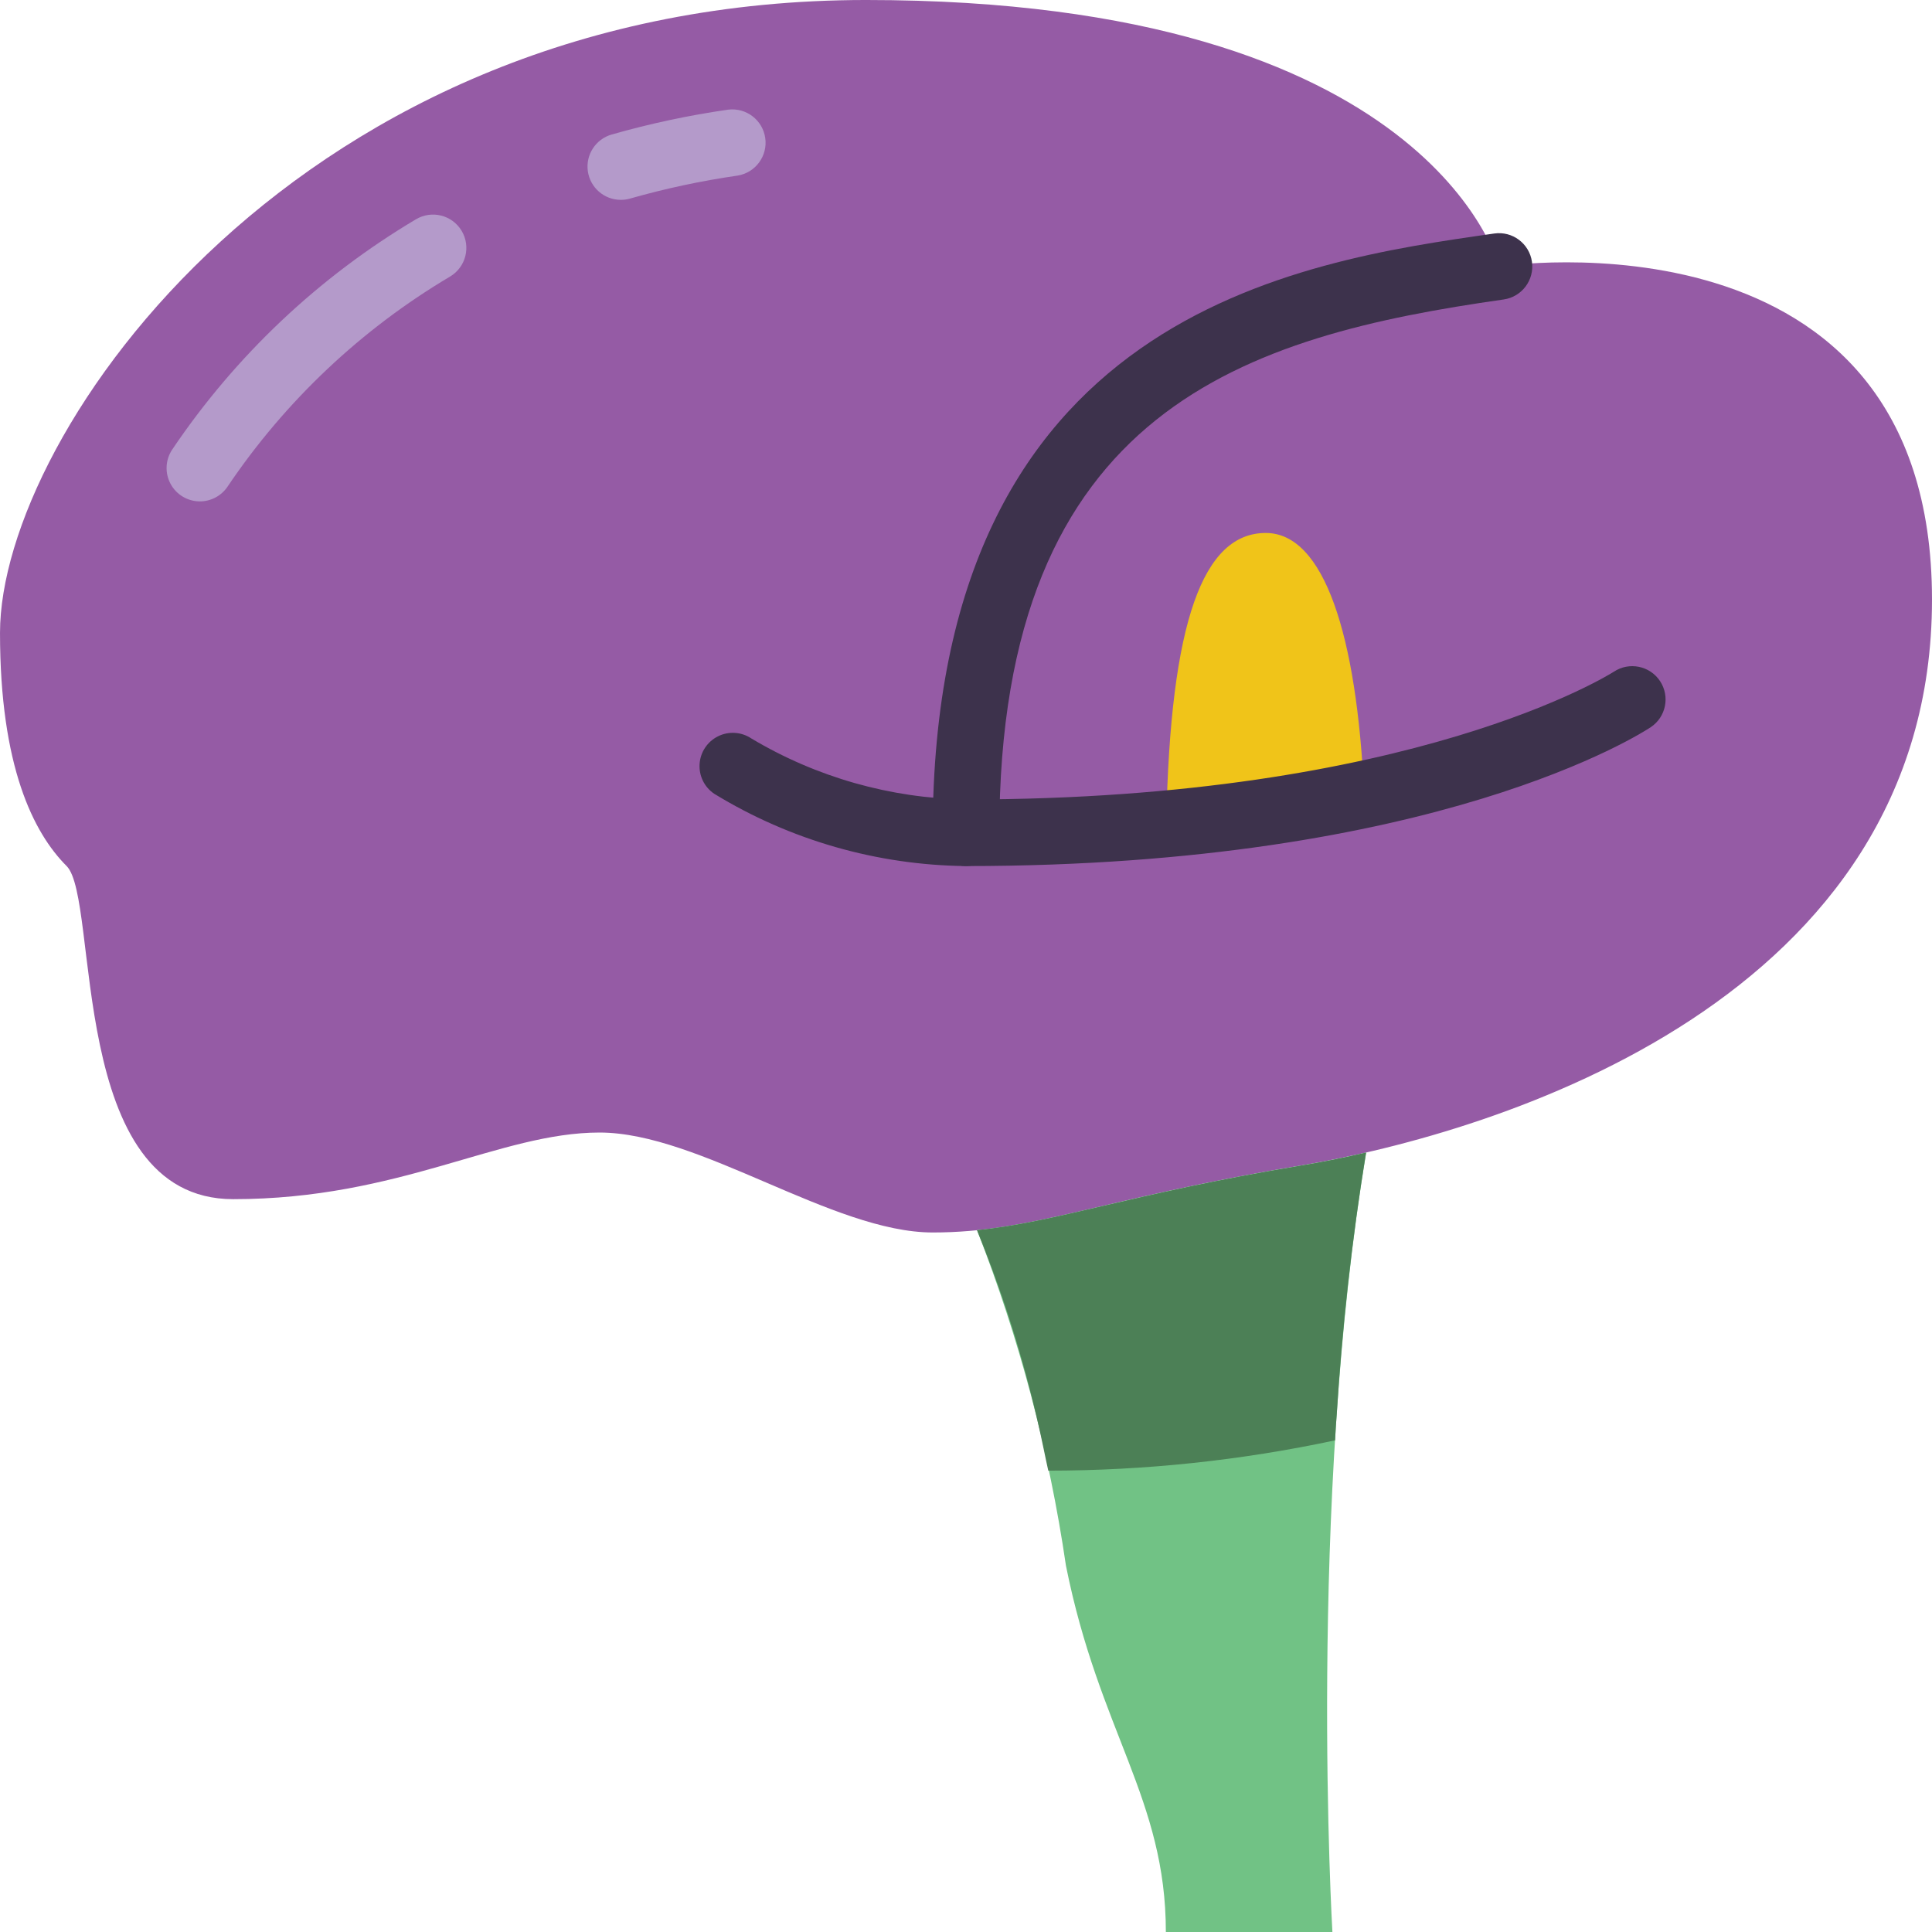 <?xml version="1.0" encoding="UTF-8"?>
<!DOCTYPE svg PUBLIC '-//W3C//DTD SVG 1.0//EN'
          'http://www.w3.org/TR/2001/REC-SVG-20010904/DTD/svg10.dtd'>
<svg contentScriptType="text/ecmascript" width="100pt" xmlns:xlink="http://www.w3.org/1999/xlink" zoomAndPan="magnify" contentStyleType="text/css" height="100.0pt" viewBox="0 0 512 512" preserveAspectRatio="xMidYMid meet" xmlns="http://www.w3.org/2000/svg" version="1.0"
><path style="fill:#955ba5;" d="m397.242 70.621s114.758-17.656 114.758 88.277c0 105.93-114.758 141.238-167.723 150.066-52.969 8.828-70.621 17.656-97.105 17.656-26.48 0-61.793-26.484-88.273-26.484-26.484 0-52.969 17.656-97.105 17.656s-35.309-79.449-44.137-88.277c-8.828-8.824-17.656-26.48-17.656-61.793 0-52.965 79.449-167.723 229.516-167.723 150.07 0 167.727 70.621 167.727 70.621zm0 0"
  /><path style="fill:#b49aca;" d="m164.512 52.965c-4.398-.008-8.117-3.246-8.73-7.602-.609-4.352 2.078-8.492 6.301-9.707 10.141-2.898 20.461-5.102 30.898-6.598 4.766-.586 9.129 2.746 9.816 7.5s-2.555 9.184-7.293 9.973c-9.633 1.387-19.16 3.422-28.52 6.09-.805.234-1.637.352-2.473.344zm0 0"
  /><path style="fill:#b49aca;" d="m52.965 132.871c-3.25 0-6.234-1.789-7.77-4.652-1.535-2.863-1.375-6.336.418-9.047 16.754-24.875 38.816-45.723 64.598-61.043 4.184-2.512 9.605-1.156 12.117 3.023 2.512 4.18 1.156 9.605-3.023 12.117-23.539 13.961-43.688 32.973-58.984 55.668-1.641 2.457-4.398 3.938-7.355 3.934zm0 0"
  /><path style="fill:#3d324c;" d="m256 229.516c-4.875 0-8.828-3.949-8.828-8.824 0-137.555 96.812-151.379 148.816-158.809 4.824-.695 9.301 2.656 9.992 7.484.691 4.828-2.66 9.301-7.484 9.992-67.637 9.656-133.668 28.531-133.668 141.332 0 4.875-3.953 8.824-8.828 8.824zm0 0"
  /><path style="fill:#f0c419;" d="m335.449 141.242c-16.543 0-25.336 23.25-26.379 77.02 17.621-1.562 35.133-4.164 52.445-7.785-1.934-42.215-10.617-69.234-26.066-69.234zm0 0"
  /><path style="fill:#71c285;" d="m362.062 305.434c-6.434 1.484-12.438 2.648-17.785 3.531-44.828 7.469-64.363 14.918-85.363 17.039 11.203 28.641 19.113 58.461 23.57 88.895 8.824 44.137 26.48 61.793 26.48 97.102h44.137s-6.645-113.195 8.961-206.566zm0 0"
  /><path style="fill:#4c8056;" d="m362.02 305.434c-3.746 22.984-6.34 46.141-7.77 69.387-.176 2.293-.352 4.59-.441 6.883-24.984 5.332-50.457 8.027-76.004 8.035-.441-1.855-.797-3.797-1.238-5.828-4.086-19.805-9.996-39.188-17.652-57.906 21.008-2.121 40.52-9.535 85.363-17.039 5.383-.883 11.387-2.031 17.742-3.531zm0 0"
  /><path style="fill:#3d324c;" d="m256 229.516c-23.551-.242-46.594-6.855-66.691-19.137-2.625-1.75-4.117-4.766-3.91-7.914.203-3.148 2.07-5.949 4.898-7.344 2.828-1.398 6.184-1.18 8.809.57 17.219 10.285 36.84 15.863 56.895 16.172 118.785 0 171.168-33.547 171.68-33.848 4.059-2.695 9.539-1.594 12.238 2.469s1.594 9.539-2.469 12.238c-2.25 1.484-56.617 36.793-181.449 36.793zm0 0"
/></svg
>

